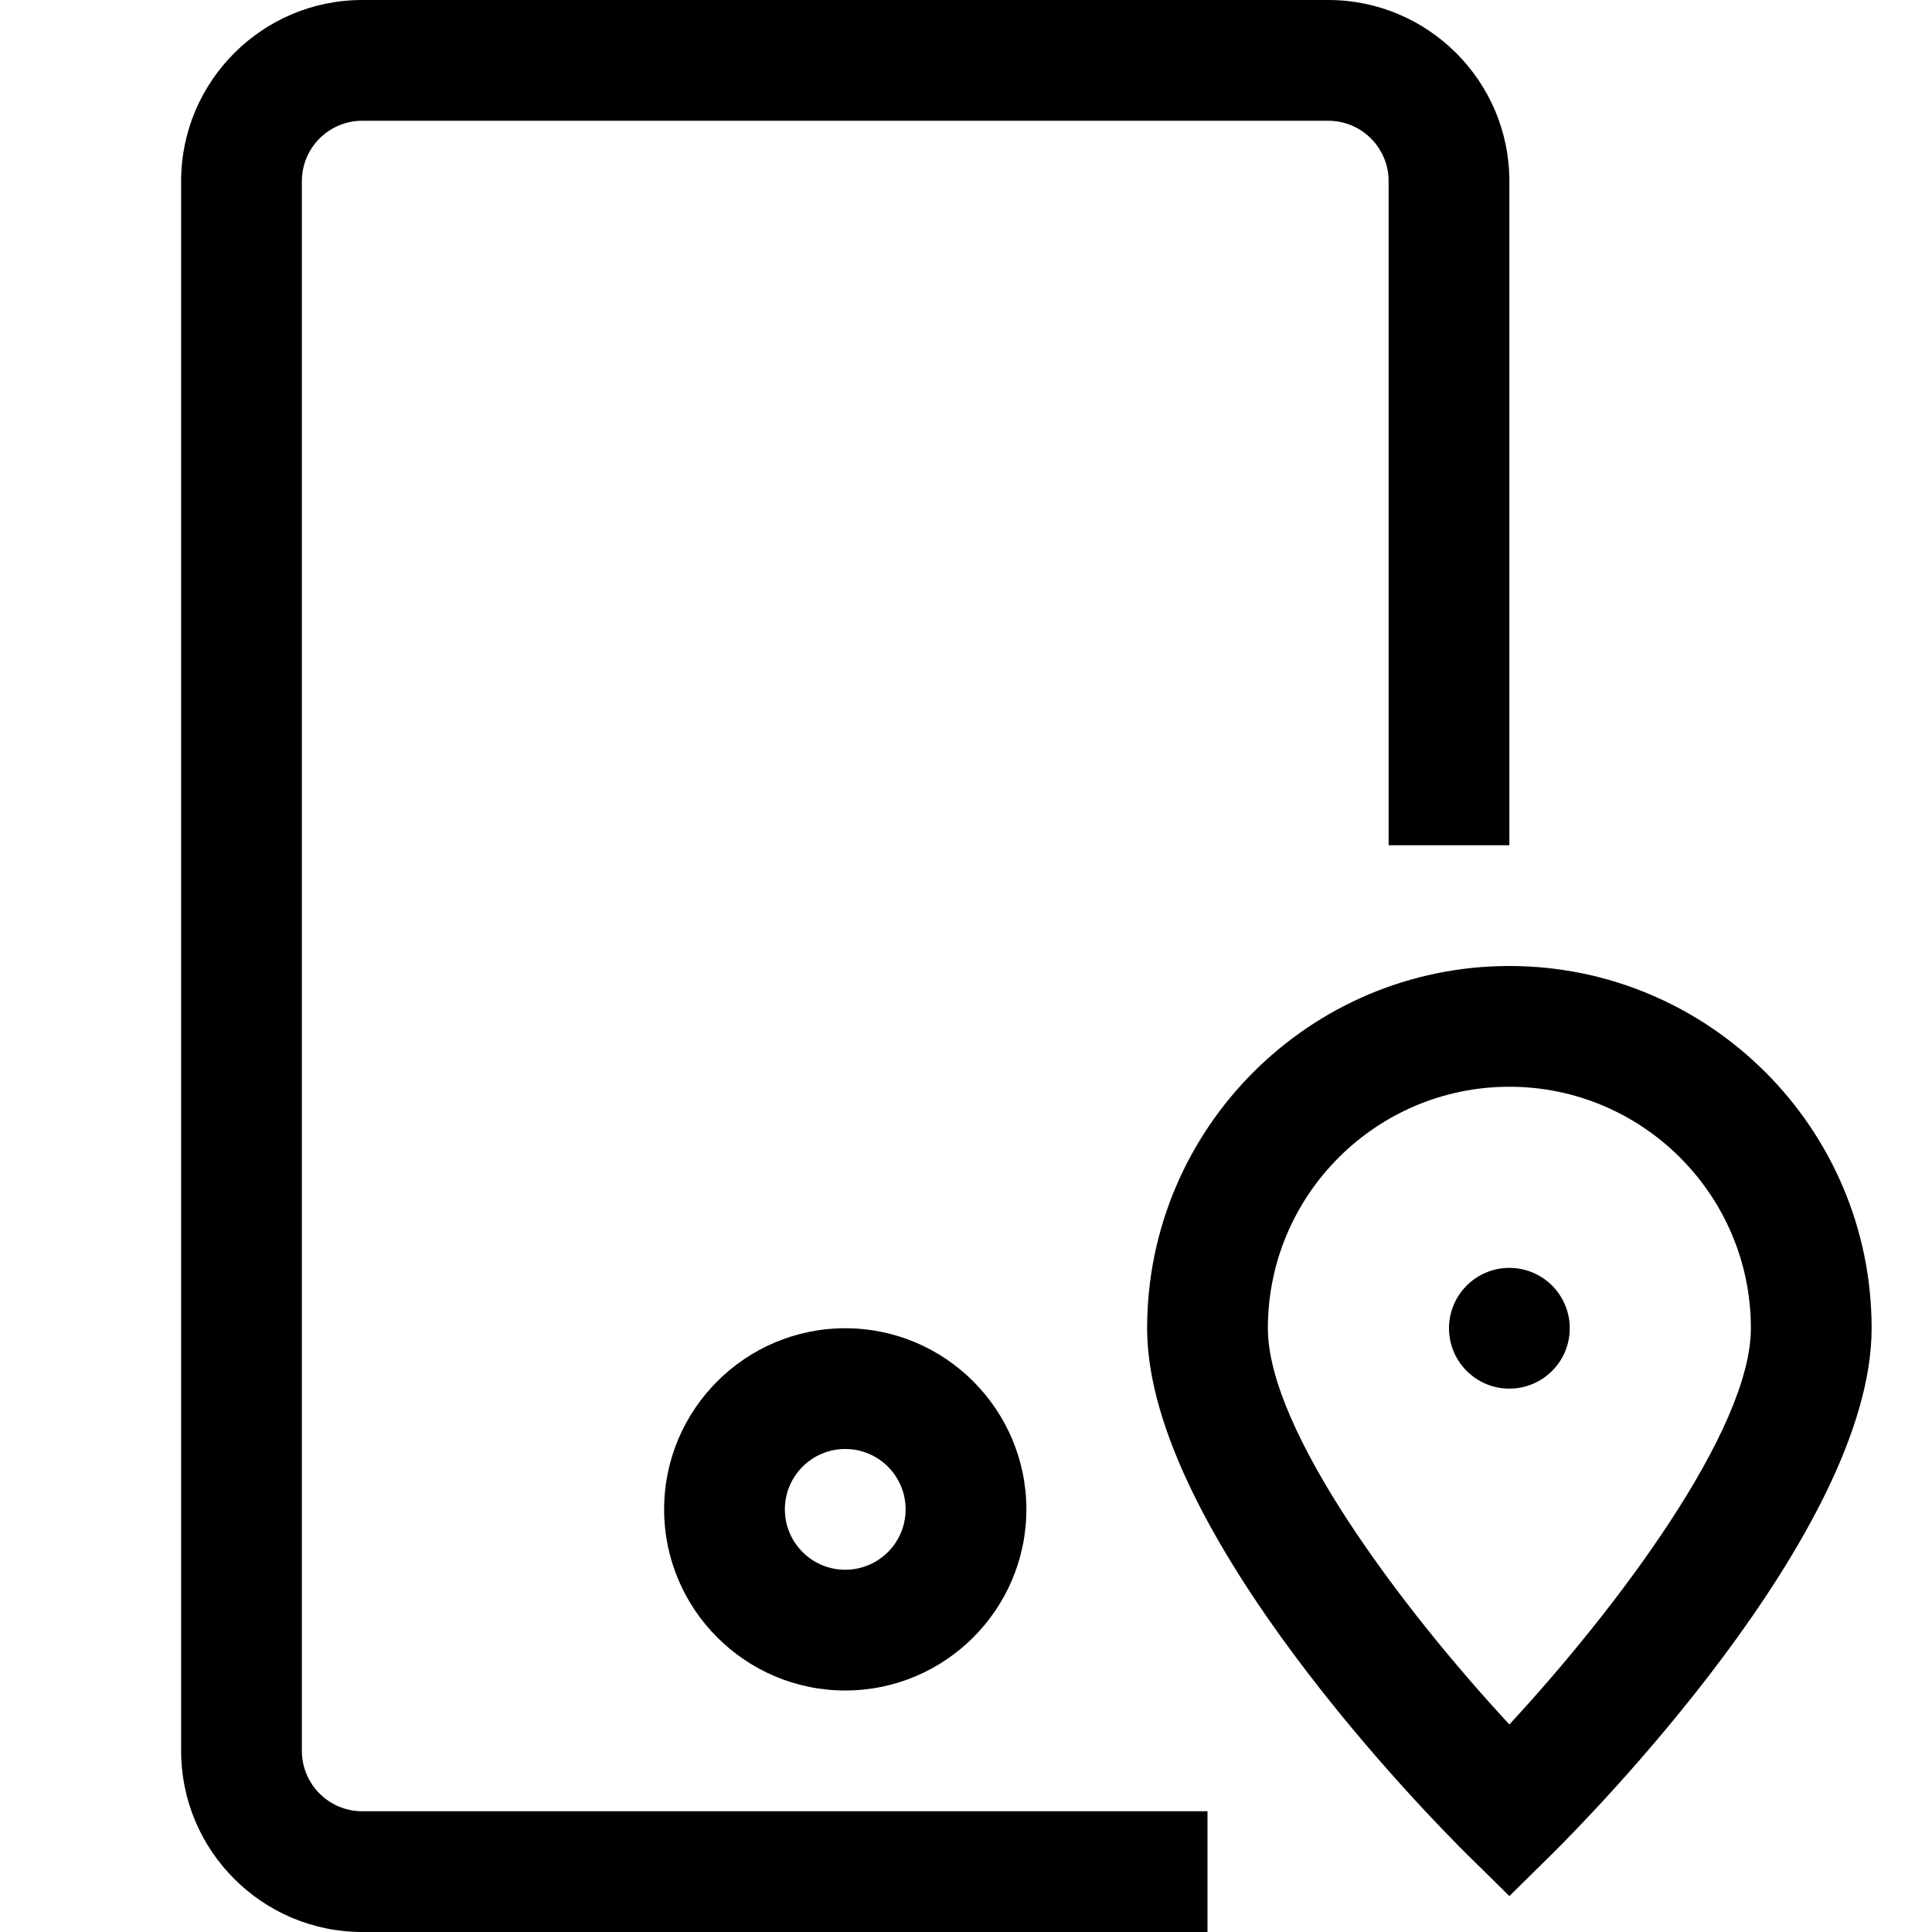 <?xml version="1.0" encoding="utf-8"?>
<!-- Generator: Adobe Illustrator 20.1.0, SVG Export Plug-In . SVG Version: 6.00 Build 0)  -->
<!DOCTYPE svg PUBLIC "-//W3C//DTD SVG 1.1//EN" "http://www.w3.org/Graphics/SVG/1.1/DTD/svg11.dtd">
<svg version="1.1" id="Layer_1" xmlns="http://www.w3.org/2000/svg" xmlns:xlink="http://www.w3.org/1999/xlink" x="0px" y="0px"
	 width="32px" height="32px" viewBox="0 0 32 32" enable-background="new 0 0 32 32" xml:space="preserve">
<path d="M11,25c0,1.654,1.346,3,3,3s3-1.346,3-3s-1.346-3-3-3S11,23.346,11,25z M15,25c0,0.552-0.448,1-1,1s-1-0.448-1-1
	s0.448-1,1-1S15,24.448,15,25z"/>
<path d="M25,14V3c0-1.654-1.346-3-3-3H6C4.346,0,3,1.346,3,3v26c0,1.654,1.346,3,3,3h14v-2H6c-0.552,0-1-0.448-1-1V3
	c0-0.551,0.448-1,1-1h16c0.552,0,1,0.449,1,1v11H25z"/>
<circle cx="25" cy="22" r="1"/>
<path d="M25,16c-3.309,0-6,2.691-6,6c0,3.383,4.755,8.176,5.297,8.712L25,31.405l0.703-0.693C26.245,30.176,31,25.383,31,22
	C31,18.691,28.309,16,25,16z M25,28.562c-1.774-1.911-4-4.869-4-6.562c0-2.206,1.794-4,4-4s4,1.794,4,4
	C29,23.689,26.773,26.648,25,28.562z"/>
</svg>
